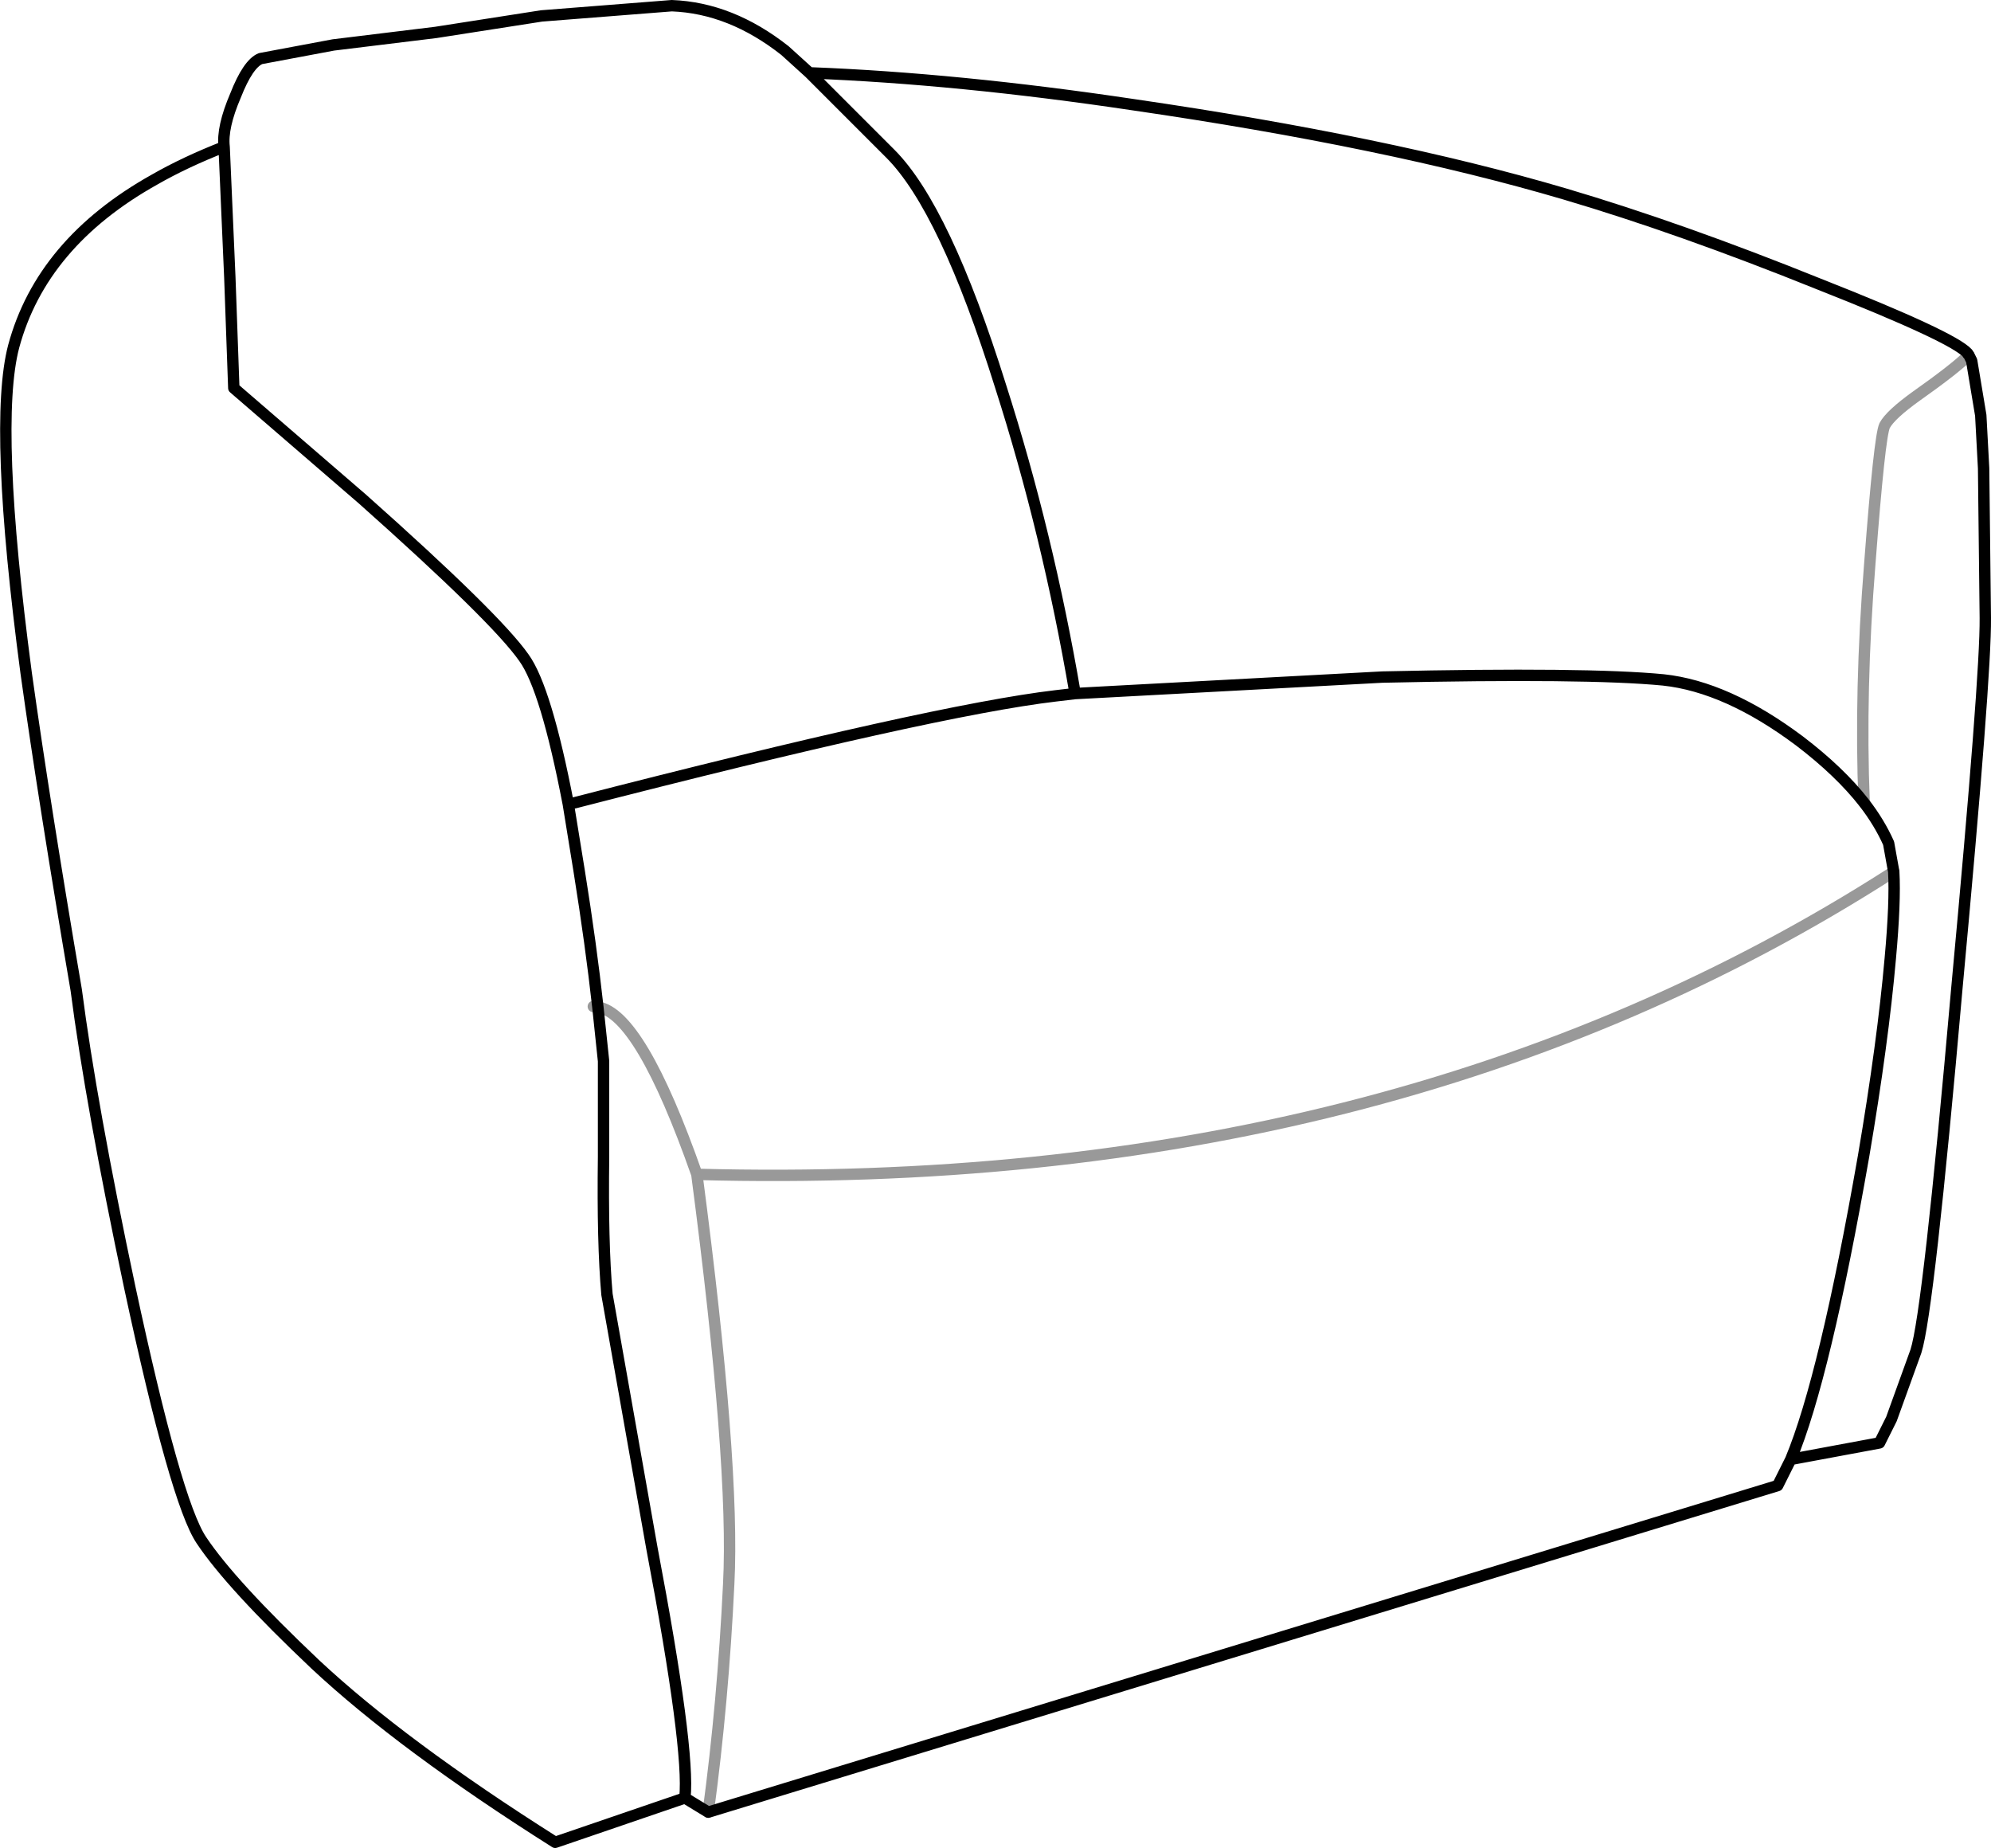 <?xml version="1.0" encoding="UTF-8" standalone="no"?>
<svg xmlns:xlink="http://www.w3.org/1999/xlink" height="162.4px" width="175.0px" xmlns="http://www.w3.org/2000/svg">
  <g transform="matrix(1.0, 0.0, 0.0, 1.0, 87.5, 81.2)">
    <path d="M-16.35 -74.8 Q-3.3 -74.3 12.1 -72.0 34.45 -68.75 50.05 -64.15 60.2 -61.15 72.35 -56.25 84.15 -51.6 85.45 -50.15 L85.45 -50.1 85.55 -50.0 85.8 -49.5 86.6 -44.7 86.85 -40.05 87.0 -26.9 Q87.05 -21.8 84.5 5.65 82.0 34.15 80.9 37.55 L78.75 43.5 77.7 45.6 69.9 47.05 68.75 49.35 -25.25 78.05 -27.3 76.8 -38.7 80.7 Q-52.15 72.2 -59.8 65.05 -67.2 58.05 -69.8 54.15 -72.05 50.8 -76.1 31.9 -79.5 15.85 -80.8 5.8 -83.6 -10.6 -85.2 -22.05 -88.1 -43.9 -86.3 -50.75 -83.85 -59.85 -73.95 -65.4 -71.25 -66.95 -67.8 -68.3 -68.0 -70.0 -66.8 -72.8 -65.7 -75.6 -64.6 -76.05 L-58.2 -77.25 -49.2 -78.35 -39.9 -79.8 -28.45 -80.7 Q-23.25 -80.5 -18.5 -76.75 L-16.35 -74.8 -9.25 -67.7 Q-4.45 -62.9 0.45 -47.25 4.6 -34.3 7.0 -20.25 L34.0 -21.7 Q52.0 -22.1 58.7 -21.45 64.3 -20.85 70.65 -16.1 74.2 -13.4 76.35 -10.65 77.7 -8.9 78.5 -7.1 L78.95 -4.6 Q79.1 -1.95 78.65 3.0 78.0 10.4 76.3 20.4 72.9 39.85 69.9 47.05 72.9 39.85 76.3 20.4 78.0 10.4 78.65 3.0 79.1 -1.95 78.95 -4.6 L78.5 -7.1 Q77.7 -8.9 76.35 -10.65 74.2 -13.4 70.65 -16.1 64.3 -20.85 58.7 -21.45 52.0 -22.1 34.0 -21.7 L7.0 -20.25 Q4.6 -34.3 0.45 -47.25 -4.45 -62.9 -9.25 -67.7 L-16.35 -74.8 M-67.8 -68.3 L-67.3 -56.85 -66.95 -47.1 -55.65 -37.35 Q-43.9 -26.9 -41.45 -23.4 -39.5 -20.7 -37.55 -10.55 L-36.6 -4.7 Q-35.55 1.85 -34.95 7.3 L-34.45 12.05 -34.45 20.45 Q-34.55 28.05 -34.15 32.55 L-30.2 54.85 Q-26.85 72.5 -27.3 76.8 -26.85 72.5 -30.2 54.85 L-34.15 32.55 Q-34.55 28.05 -34.45 20.45 L-34.45 12.05 -34.95 7.3 Q-35.55 1.85 -36.6 -4.7 L-37.55 -10.55 Q-39.5 -20.7 -41.45 -23.4 -43.9 -26.9 -55.65 -37.35 L-66.95 -47.1 -67.3 -56.85 -67.8 -68.3 M-37.0 -10.65 Q-5.35 -18.8 5.3 -20.05 L7.0 -20.25 5.3 -20.05 Q-5.35 -18.8 -37.0 -10.65" fill="#ffffff" fill-opacity="0.0" fill-rule="evenodd" stroke="none"/>
    <path d="M-16.35 -74.8 Q-3.3 -74.3 12.1 -72.0 34.45 -68.75 50.05 -64.15 60.2 -61.15 72.35 -56.25 84.15 -51.6 85.45 -50.15 L85.45 -50.1 85.55 -50.0 85.8 -49.5 86.6 -44.7 86.85 -40.05 87.0 -26.9 Q87.05 -21.8 84.5 5.65 82.0 34.15 80.9 37.55 L78.75 43.5 77.7 45.6 69.9 47.05 68.75 49.35 -25.25 78.05 -27.3 76.8 -38.7 80.7 Q-52.15 72.2 -59.8 65.05 -67.2 58.05 -69.8 54.15 -72.05 50.8 -76.1 31.9 -79.5 15.85 -80.8 5.8 -83.6 -10.6 -85.2 -22.05 -88.1 -43.9 -86.3 -50.75 -83.85 -59.85 -73.95 -65.4 -71.25 -66.95 -67.8 -68.3 -68.0 -70.0 -66.8 -72.8 -65.7 -75.6 -64.6 -76.05 L-58.2 -77.25 -49.2 -78.35 -39.9 -79.8 -28.45 -80.7 Q-23.25 -80.5 -18.5 -76.75 L-16.35 -74.8 -9.25 -67.7 Q-4.45 -62.9 0.45 -47.25 4.6 -34.3 7.0 -20.25 L34.0 -21.7 Q52.0 -22.1 58.7 -21.45 64.3 -20.85 70.65 -16.1 74.2 -13.4 76.35 -10.65 77.7 -8.9 78.5 -7.1 L78.95 -4.6 Q79.1 -1.95 78.65 3.0 78.0 10.4 76.3 20.4 72.9 39.85 69.9 47.05 M7.0 -20.25 L5.3 -20.05 Q-5.35 -18.8 -37.0 -10.65 M-27.3 76.8 Q-26.85 72.5 -30.2 54.85 L-34.15 32.55 Q-34.55 28.05 -34.45 20.45 L-34.45 12.05 -34.95 7.3 Q-35.55 1.85 -36.6 -4.7 L-37.55 -10.55 Q-39.5 -20.7 -41.45 -23.4 -43.9 -26.9 -55.65 -37.35 L-66.95 -47.1 -67.3 -56.85 -67.8 -68.3" fill="none" stroke="#000000" stroke-linecap="round" stroke-linejoin="round" stroke-width="1.0"/>
    <path d="M85.55 -50.0 Q84.35 -48.8 80.95 -46.4 78.65 -44.75 78.15 -43.8 77.7 -42.85 76.85 -31.7 75.95 -20.5 76.35 -10.65 M-25.25 78.05 Q-23.95 68.4 -23.45 58.0 -22.9 47.5 -26.25 22.0 -31.2 7.9 -34.95 7.3 L-35.35 7.25 M78.95 -4.6 Q35.0 23.65 -26.25 22.0" fill="none" stroke="#000000" stroke-linecap="round" stroke-linejoin="round" stroke-opacity="0.4" stroke-width="1.0"/>
  </g>
</svg>
